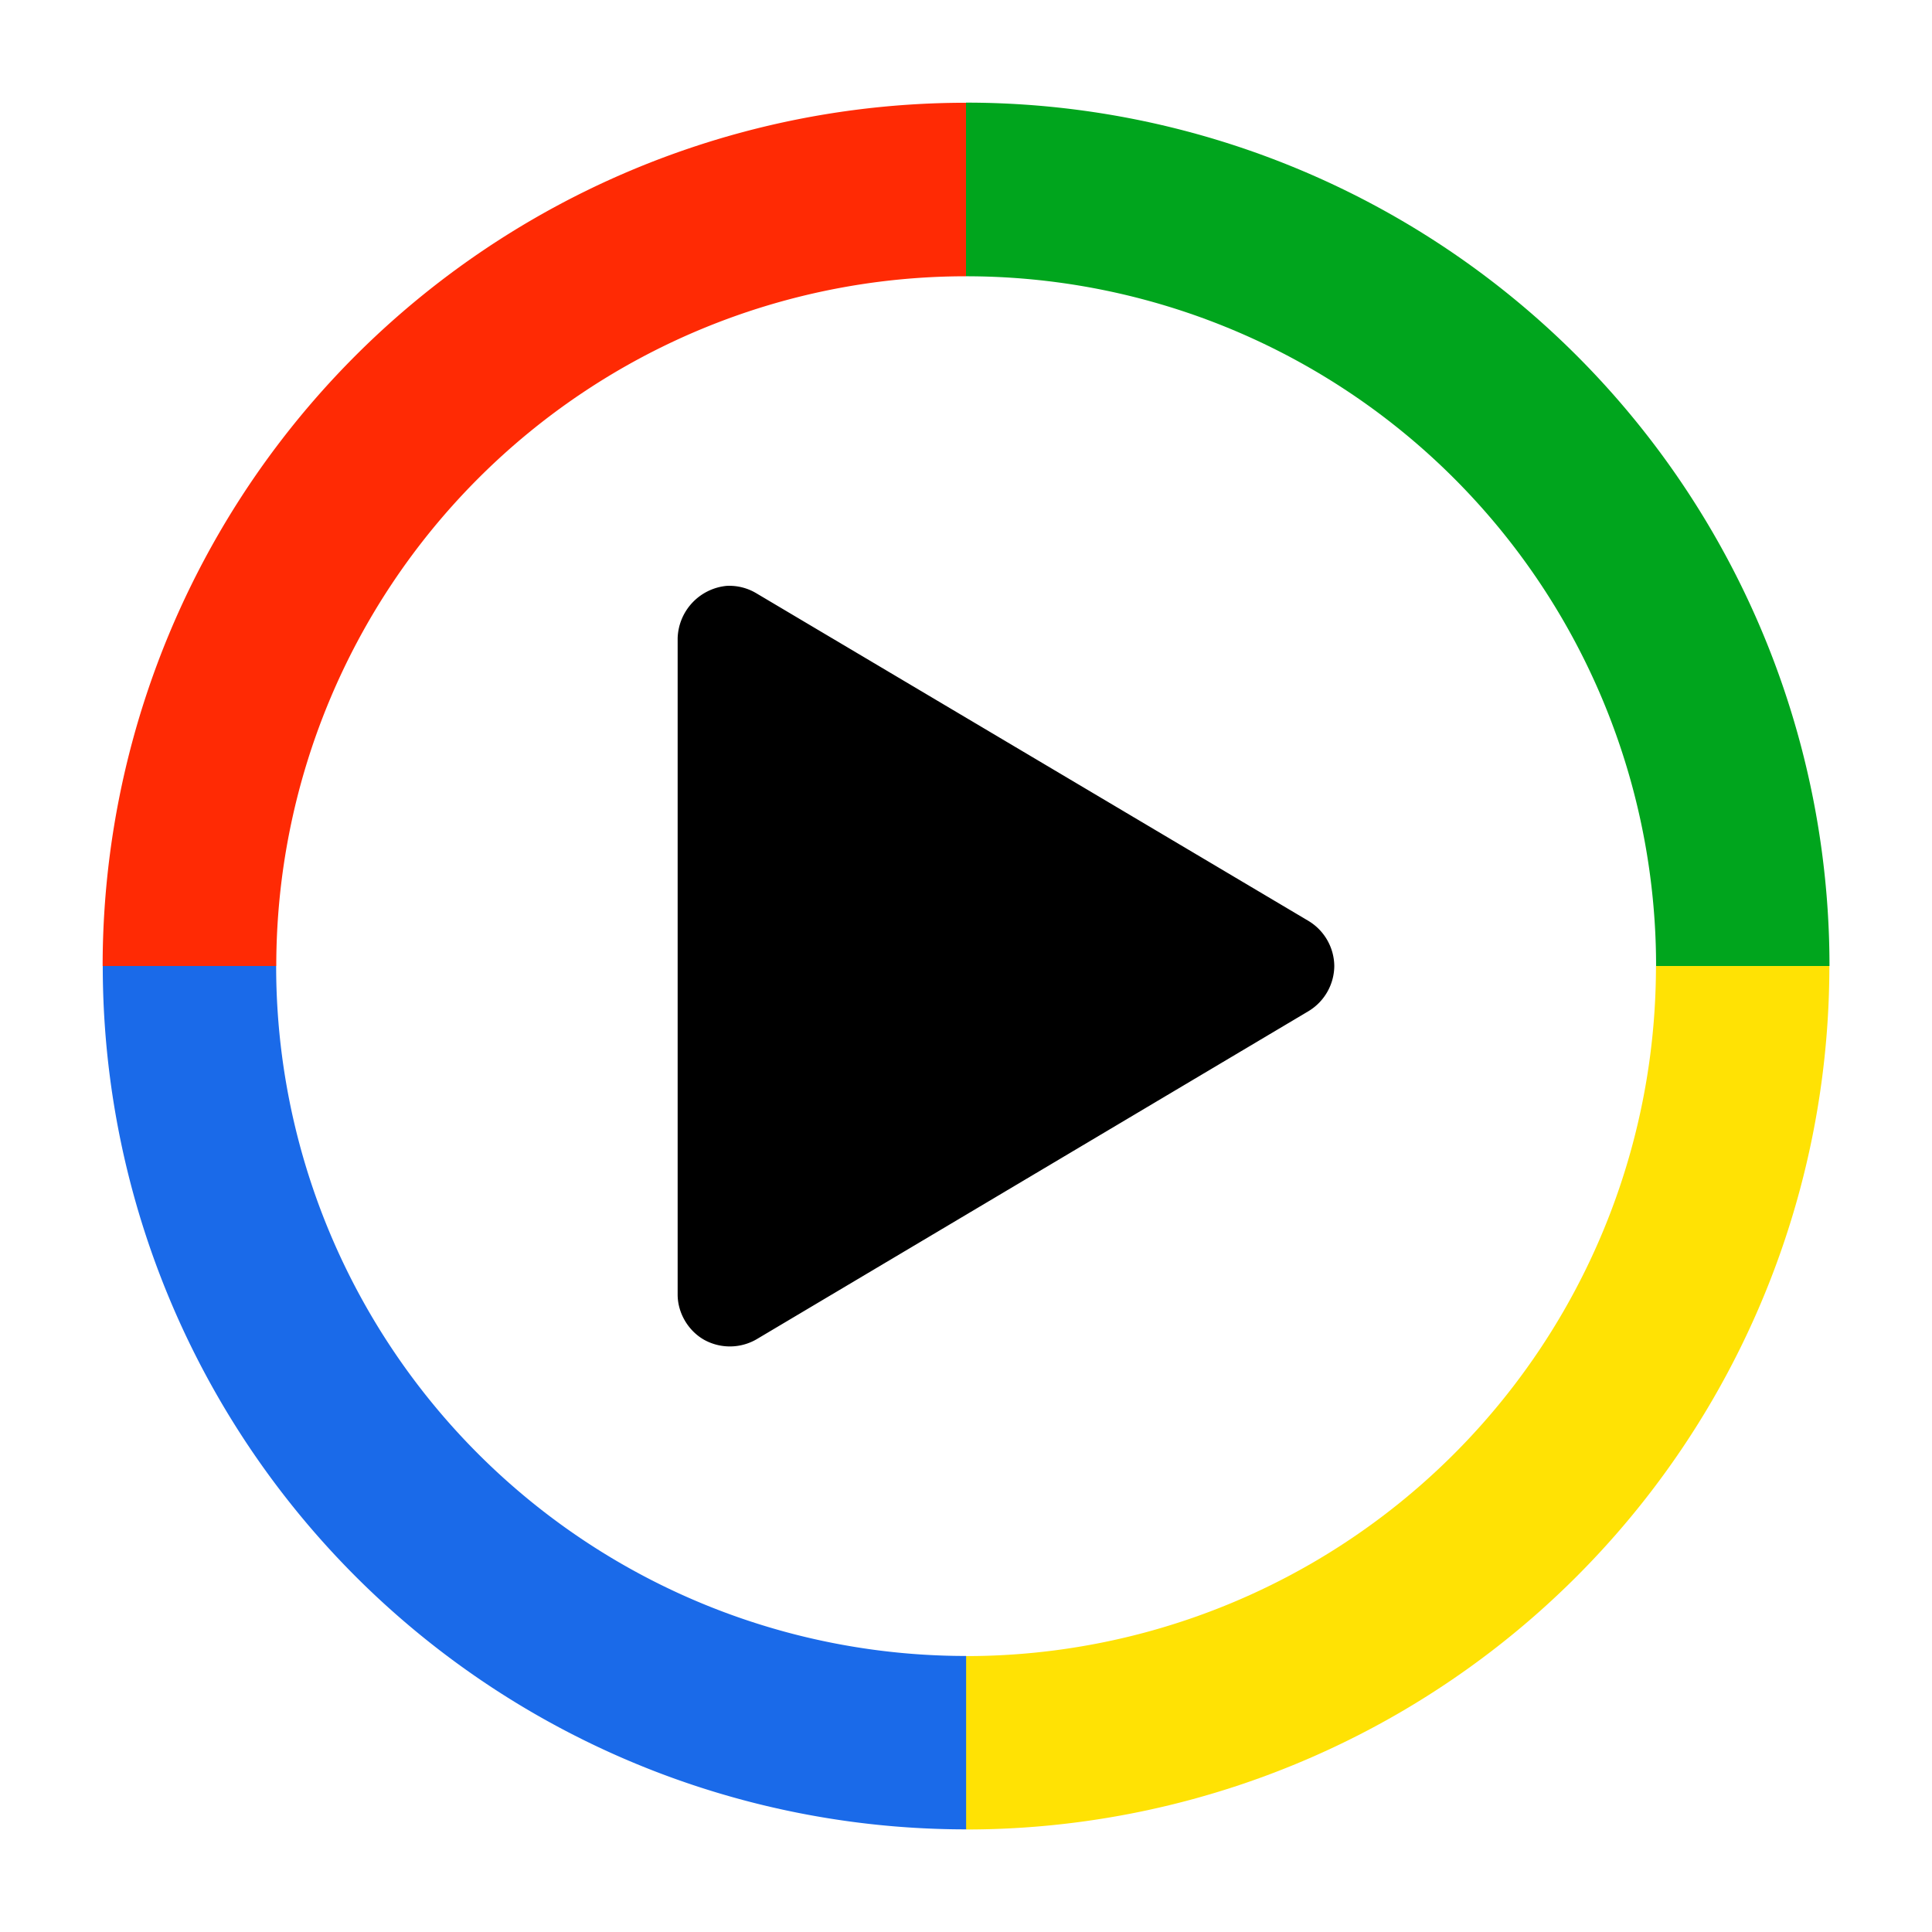 <!--Created with Inkscape (http://www.inkscape.org/)--><svg width="16" height="16" xmlns="http://www.w3.org/2000/svg"><path d="M15.15 8h-1.436A5.713 5.713 0 0 1 8 13.715v1.436A7.15 7.15 0 0 0 15.15 8" style="fill:#ffe204;fill-opacity:1;stroke:none;stroke-width:.102"/><path d="M8 2.288A5.713 5.713 0 0 1 13.715 8h1.436A7.15 7.15 0 0 0 8 .85z" style="fill:#00a51d;fill-opacity:1;stroke:none;stroke-width:.102"/><path d="M.851 8a7.15 7.15 0 0 0 7.15 7.15v-1.436A5.713 5.713 0 0 1 2.287 8z" style="fill:#1a6ae9;fill-opacity:1;stroke:none;stroke-width:.102"/><path d="M.851 8h1.437A5.713 5.713 0 0 1 8 2.288V.851a7.15 7.15 0 0 0-7.15 7.15z" style="fill:#ff2a04;fill-opacity:1;stroke:none;stroke-width:.102"/><path d="M6.017 4.852a.449.449 0 0 0-.405.432v5.437c0 .152.087.3.22.375a.441.441 0 0 0 .434-.005l4.572-2.718A.441.441 0 0 0 11.05 8a.441.441 0 0 0-.21-.371L6.265 4.914a.436.436 0 0 0-.249-.062Z" style="color:#000;font-style:normal;font-variant:normal;font-weight:400;font-stretch:normal;font-size:medium;line-height:normal;font-family:&quot;Andale Mono&quot;;-inkscape-font-specification:&quot;Andale Mono&quot;;text-indent:0;text-align:start;text-decoration:none;text-decoration-line:none;letter-spacing:normal;word-spacing:normal;text-transform:none;writing-mode:lr-tb;direction:ltr;text-anchor:start;display:inline;overflow:visible;visibility:visible;fill:#000;fill-opacity:1;fill-rule:nonzero;stroke:none;stroke-width:1.021;marker:none"/></svg>